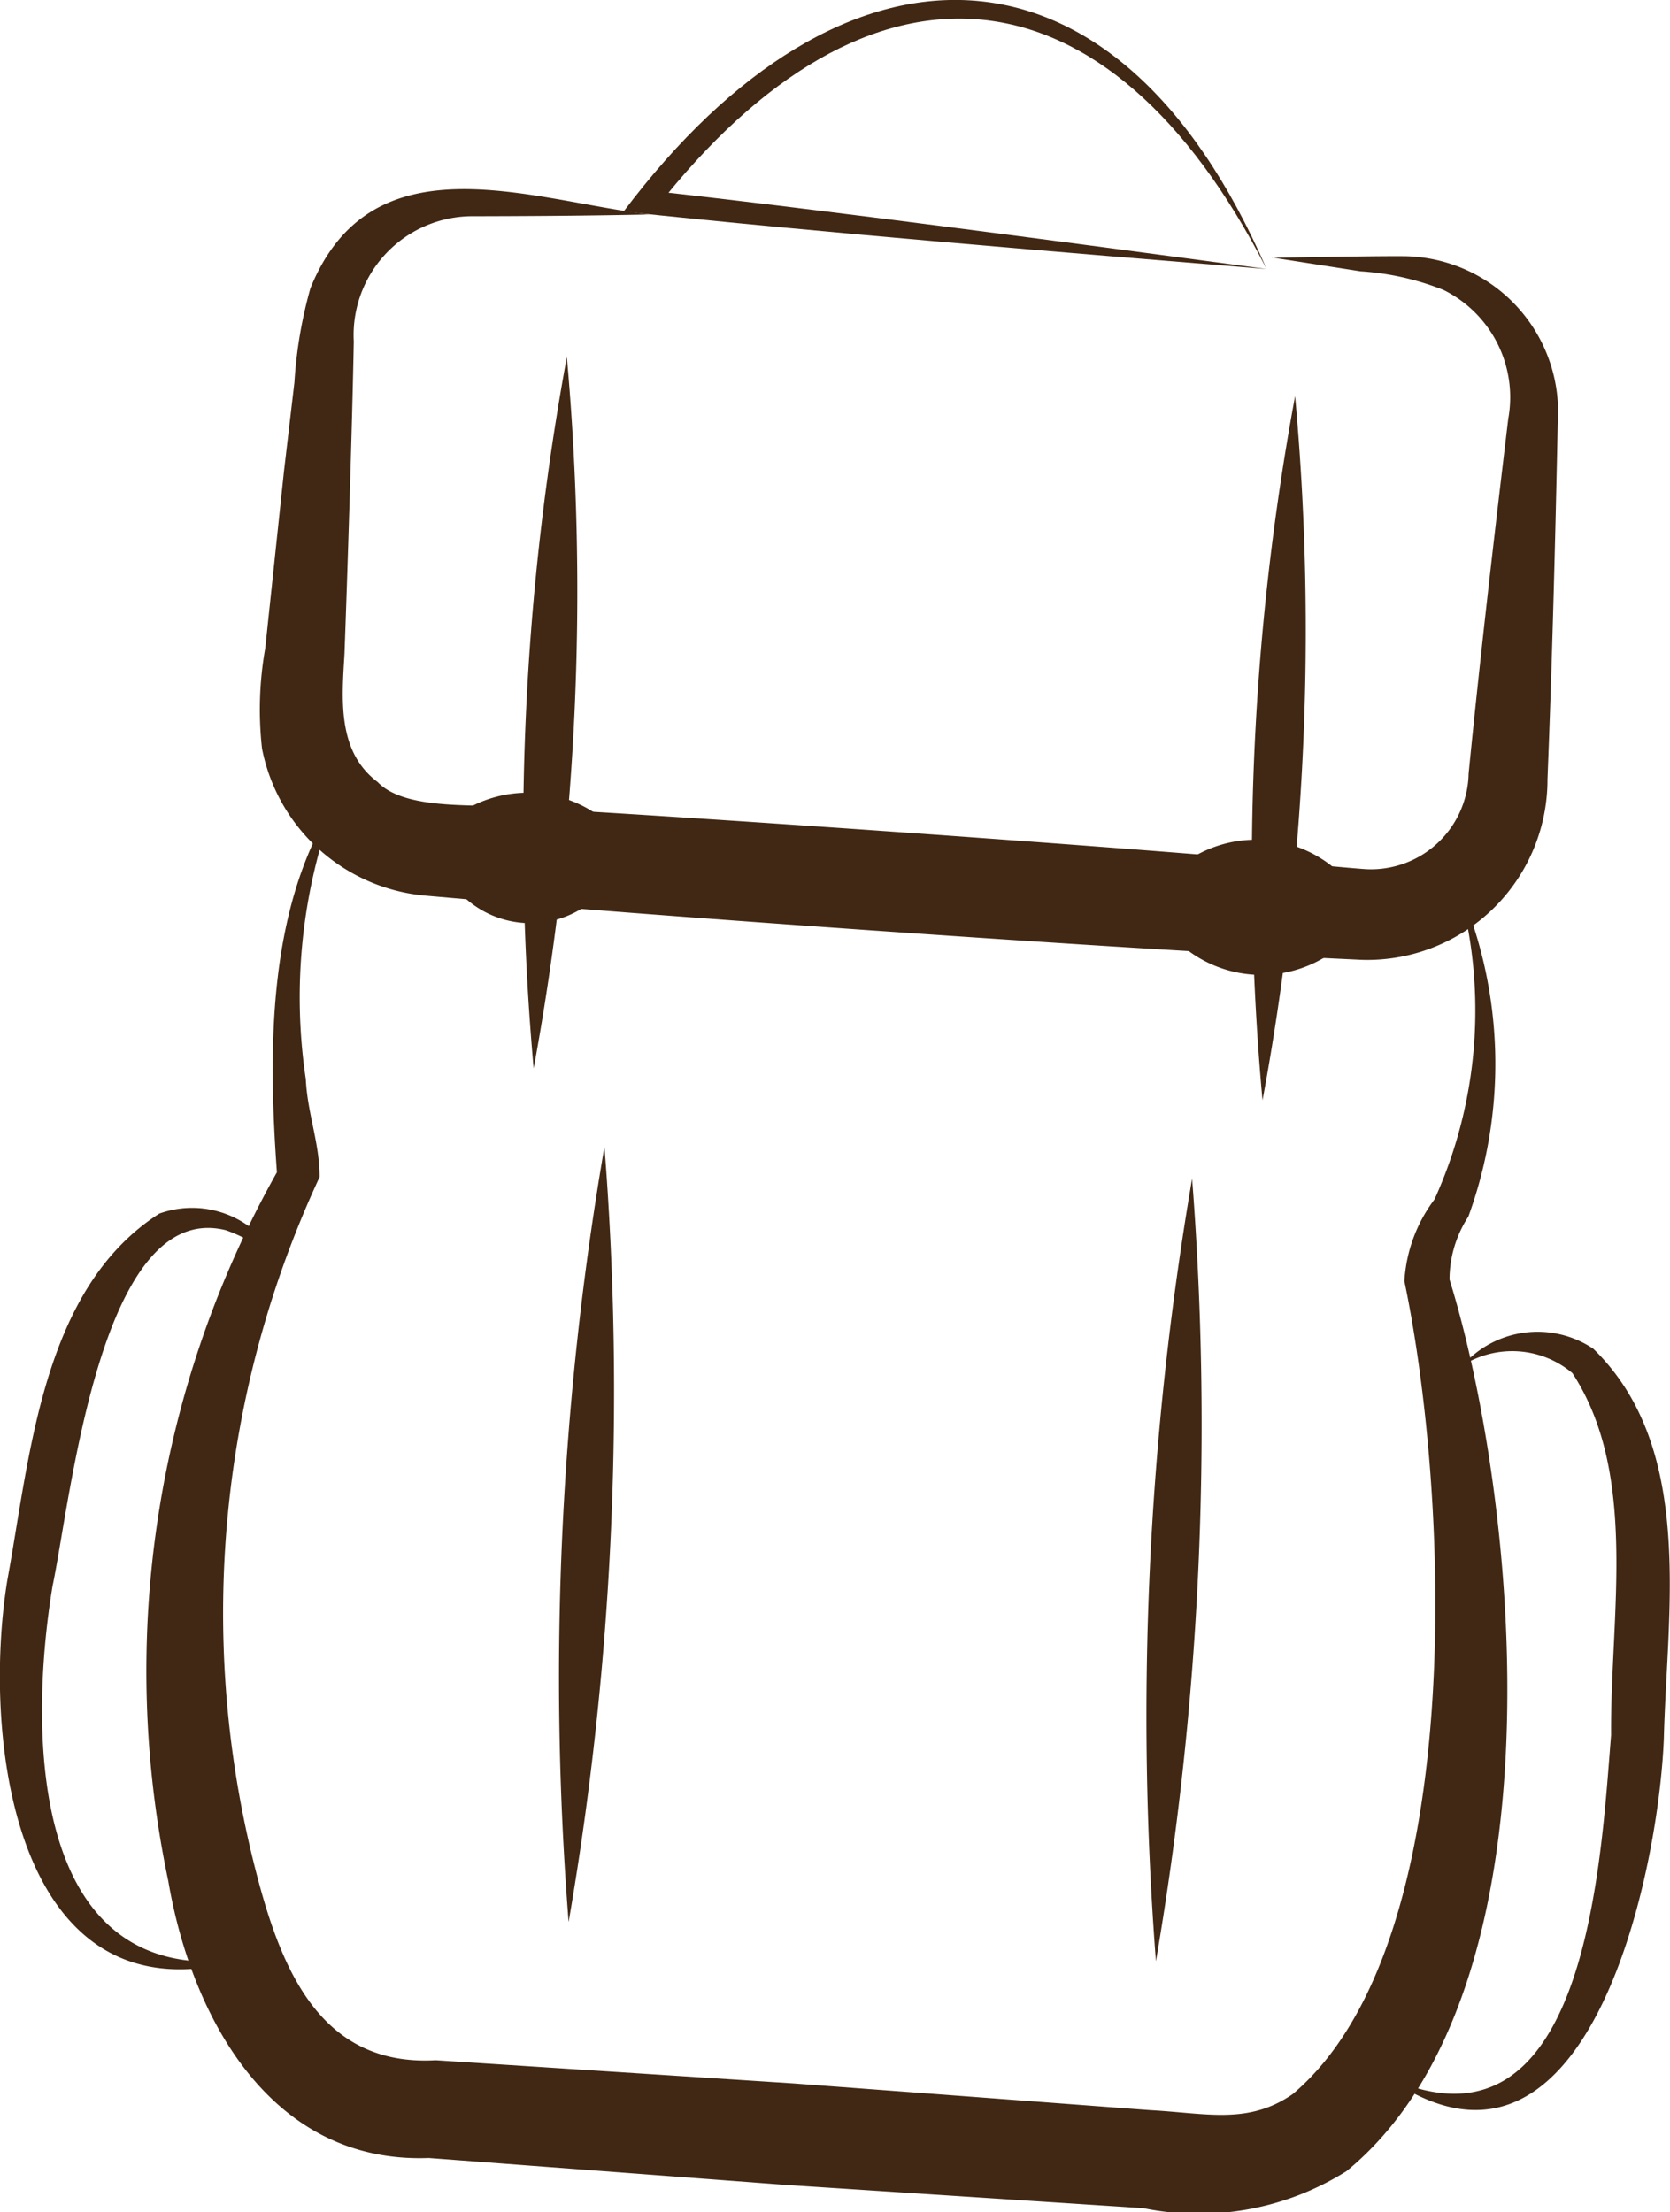 <svg xmlns="http://www.w3.org/2000/svg" width="30.192" height="39.999" viewBox="0 0 30.192 39.999">
  <g id="BOUGER_MENU" data-name="BOUGER MENU" transform="translate(0 -0.001)">
    <path id="Tracé_2426" data-name="Tracé 2426" d="M24.316,5.624c.511-.005,1.928-.034,2.428-.027a2.819,2.819,0,0,1,2.74,3c-.045,2.153-.1,4.307-.186,6.457a3.259,3.259,0,0,1-3.358,3.266c-.506-.024-1.91-.091-2.437-.119-3.213-.177-9.672-.629-12.877-.9L9.018,17.16a3.306,3.306,0,0,1-2.96-2.66,6.339,6.339,0,0,1,.058-1.813l.34-3.211.188-1.6a8.07,8.07,0,0,1,.289-1.7c1.11-2.731,3.941-1.6,6.125-1.334-1.078.023-2.164.03-3.232.032A2.149,2.149,0,0,0,7.717,7.138c-.026,1.453-.114,4.171-.168,5.65-.049.827-.134,1.766.6,2.318.521.545,1.93.376,2.6.461,3.213.179,9.671.633,12.877.9.5.034,1.9.181,2.391.214a1.766,1.766,0,0,0,1.855-1.727c.212-2.142.461-4.281.717-6.42a2.164,2.164,0,0,0-1.171-2.327,4.9,4.9,0,0,0-1.5-.337l-1.6-.25" transform="translate(-1.321 -0.963)" fill="#412814"/>
    <path id="Tracé_2427" data-name="Tracé 2427" d="M26.08,4.866c-3.5-.285-8.168-.669-11.625-1.04,3.963-5.265,8.9-5.261,11.625,1.04m0,0C23.216-.749,18.914-1.179,15.031,3.779l-.148-.336c3.209.353,7.94.986,11.2,1.423" transform="translate(-3.181 0)" fill="#412814"/>
    <path id="Tracé_2428" data-name="Tracé 2428" d="M27.09,20.076a8.059,8.059,0,0,1,.2,6.021,2.09,2.09,0,0,0-.34,1.137C28.18,31.2,29.083,40.08,25.087,43.357a5.016,5.016,0,0,1-3.669.67l-6.464-.421-6.46-.487c-2.873.106-4.293-2.572-4.708-5.011A18.407,18.407,0,0,1,5.75,25.295c-.156-2.178-.18-4.765,1.049-6.682a10.031,10.031,0,0,0-.526,5c.027.609.252,1.16.249,1.768a18.688,18.688,0,0,0-1.2,12.362c.455,1.837,1.14,3.73,3.3,3.608l6.465.419,6.459.484c1.012.055,1.767.265,2.568-.29,3.2-2.7,2.826-10.854,2.02-14.7a2.721,2.721,0,0,1,.545-1.48,8.278,8.278,0,0,0,.416-5.7" transform="translate(-0.744 -4.096)" fill="#412814"/>
    <path id="Tracé_2429" data-name="Tracé 2429" d="M32.148,44.348c3.6,1.65,3.865-3.847,4.053-6.184-.018-2.153.5-4.706-.7-6.543a1.687,1.687,0,0,0-1.983-.14,1.811,1.811,0,0,1,2.362-.3c1.842,1.793,1.332,4.723,1.275,7.05-.1,2.5-1.4,8.646-5.011,6.116" transform="translate(-7.074 -6.791)" fill="#412814"/>
    <path id="Tracé_2430" data-name="Tracé 2430" d="M4.431,41.577c-4.152,1.239-4.769-3.941-4.3-6.84C.544,32.493.755,29.461,2.88,28.1a1.754,1.754,0,0,1,2.178.9,2.691,2.691,0,0,0-.976-.6c-2.267-.562-2.8,4.858-3.132,6.435C.5,37.556.558,42.16,4.431,41.577" transform="translate(0 -6.154)" fill="#412814"/>
    <path id="Tracé_2431" data-name="Tracé 2431" d="M13.779,26.588a56.421,56.421,0,0,1-.648,14.019,56.424,56.424,0,0,1,.648-14.019" transform="translate(-2.851 -5.851)" fill="#412814"/>
    <path id="Tracé_2432" data-name="Tracé 2432" d="M12.918,8.277a47.554,47.554,0,0,1-.6,12.865,47.554,47.554,0,0,1,.6-12.865" transform="translate(-2.67 -1.821)" fill="#412814"/>
    <path id="Tracé_2433" data-name="Tracé 2433" d="M27.4,27.327a57.439,57.439,0,0,1-.654,14.15,57.518,57.518,0,0,1,.654-14.15" transform="translate(-5.848 -6.013)" fill="#412814"/>
    <path id="Tracé_2434" data-name="Tracé 2434" d="M29.8,9.185a46.594,46.594,0,0,1-.589,12.734A46.594,46.594,0,0,1,29.8,9.185" transform="translate(-6.386 -2.021)" fill="#412814"/>
    <path id="Tracé_2435" data-name="Tracé 2435" d="M27.458,19.883a2.216,2.216,0,0,1,2.82.2,2.215,2.215,0,0,1-2.82-.2" transform="translate(-6.042 -4.284)" fill="#412814"/>
    <path id="Tracé_2436" data-name="Tracé 2436" d="M27.277,21.7a2.215,2.215,0,0,1,2.82.2,2.216,2.216,0,0,1-2.82-.2" transform="translate(-6.003 -4.684)" fill="#412814"/>
    <path id="Tracé_2437" data-name="Tracé 2437" d="M10.574,18.794a2.215,2.215,0,0,1,2.82.2,2.216,2.216,0,0,1-2.82-.2" transform="translate(-2.327 -4.044)" fill="#412814"/>
    <path id="Tracé_2438" data-name="Tracé 2438" d="M10.392,20.191a1.766,1.766,0,0,1,2.82.2,1.765,1.765,0,0,1-2.82-.2" transform="translate(-2.287 -4.308)" fill="#412814"/>
  </g>
</svg>
